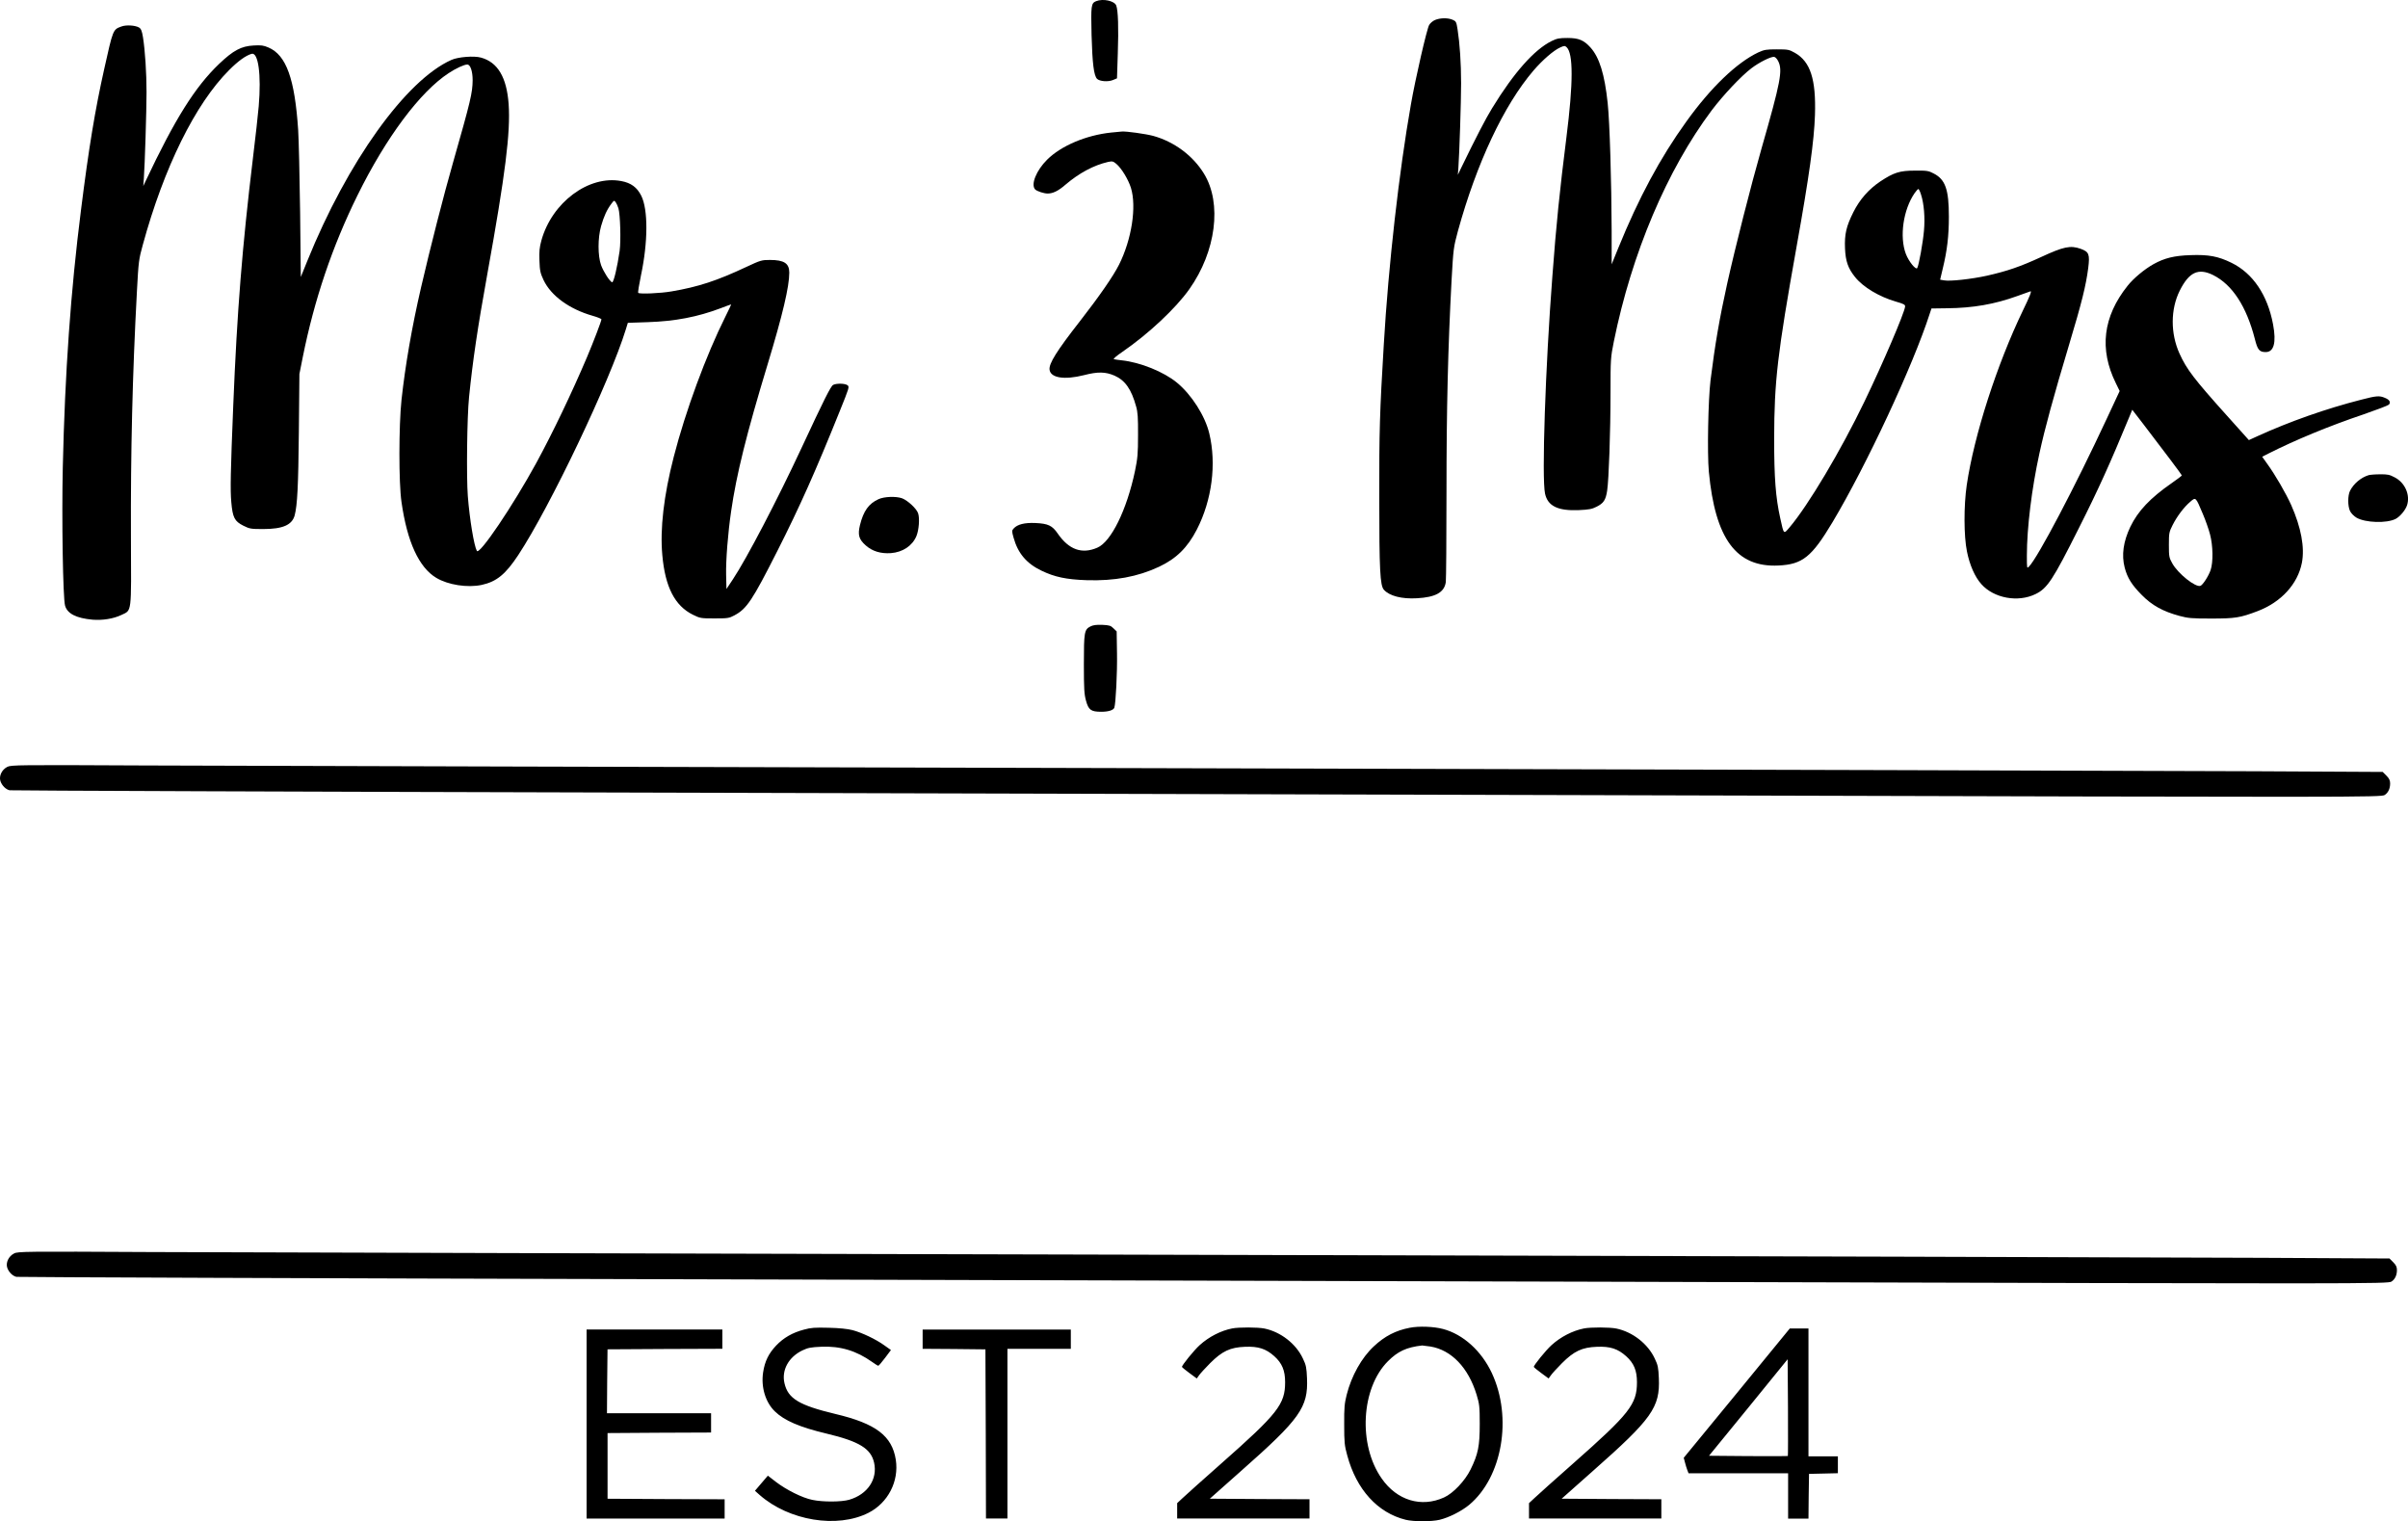 <?xml version="1.0" encoding="utf-8"?>
<!-- Generator: Adobe Illustrator 27.0.0, SVG Export Plug-In . SVG Version: 6.00 Build 0)  -->
<svg version="1.1" id="Layer_1" xmlns="http://www.w3.org/2000/svg" xmlns:xlink="http://www.w3.org/1999/xlink" x="0px" y="0px"
	 viewBox="0 0 569.9 360" style="enable-background:new 0 0 569.9 360;" xml:space="preserve">
<g transform="translate(0,2500) scale(0.1,-0.1)">
	<path d="M3396.3,24952.7c-5.1-2.1-11.5-7.5-13.9-11.8c-5.4-8.8-32.7-127.7-43.1-187.4c-28.1-159.1-53.3-381-64.3-569
		c-9.6-159.1-11-206.2-10.7-362.8c0-170.6,1.9-207.5,11-217.4c13.1-14.7,42.3-22.2,78.2-20.1c44.2,2.4,64.8,13.9,68.3,38.3
		c0.8,7,1.6,102.6,1.6,212.3c0,199.8,3.5,340.9,12,501.8c4.3,75.5,4.6,77.7,15,116.5c44.2,160.4,108.7,298,178.9,380
		c21.7,25.2,47.7,47.7,63.2,54.6c9.4,4.3,11,4.3,15,0.8c16.1-14.5,16.1-84.1-0.3-213.9c-15.8-125-24.1-205.9-33.2-328
		c-16.6-215.8-25.4-477.2-17.4-514.7c6.4-29.5,30.3-41.2,80.1-39.1c23.3,1.1,31.1,2.4,41.5,7.8c16.9,8.3,22,15.8,25.4,38
		c4,26.2,8,138.2,8,232.4c0,79.8,0.3,83,7.8,120.5c42.3,208.9,125.9,406.2,231.6,547.3c27.3,36.1,69.9,81.4,94,99.6
		c18.5,14.2,47.1,28.4,54.1,27c2.7-0.5,7-5.1,9.4-10.2c11-21.7,5.6-49.3-39.4-206.2c-25.4-88.9-62.1-233.5-81.4-320.3
		c-17.9-80.6-28.9-144.3-39.4-228.7c-5.6-46.6-8-172.4-4-216.1c15-159.3,65.1-227.1,164.9-222.2c56.8,2.7,78.5,20.1,127.7,102.3
		c80.6,135,190.9,371.4,230.3,494l4,12l36.4,0.5c61.9,0.5,113.3,9.6,166.6,28.9c14.7,5.4,28.9,10.2,31.3,11.2
		c3.5,1.1-1.6-11.8-17.7-45c-61.6-127.7-115.7-295.6-133.1-413.4c-7.2-49.5-7-120.8,0.5-157.4c6.4-31.9,18.7-60,34-77.1
		c29.7-33.5,86.8-43.9,128.3-23.6c28.1,13.7,41,33.5,102,155c46.1,91.3,75,155.3,119.4,263l7.5,18.2l26-33.7
		c50.9-66.4,91.3-120.2,91.3-121.6c0-1.1-10.7-9.1-23.8-18.2c-50.9-35.3-79.8-65.9-98-103.4c-16.6-34.8-21.2-66.7-13.4-96.7
		c6.4-24.4,16.9-41,40.2-64.5c24.4-24.9,50.1-39.1,89.7-49.8c20.1-5.4,28.9-6.2,75-6.2c56.8,0,68.5,1.9,110.1,17.7
		c55.7,21.4,94.5,64,104.4,114.3c7,36.4-1.9,83.5-25.2,136.3c-12.6,28.1-38,72-57.3,98.5l-11.5,16.1l15.3,7.8
		c63.2,31.9,142.5,64.8,224.4,92.4c30.8,10.7,57.8,20.9,60,23c5.4,5.4,1.9,11.8-9.1,16.1c-13.1,5.6-20.1,5.1-56.2-4.3
		c-83.8-21.4-169.5-51.7-245.3-86.2l-20.6-9.4l-51.4,57.3c-78.7,87.6-95.9,110.3-112.7,147.3c-21.7,47.9-21.4,105.2,0.5,149.1
		c22.2,44.2,44.2,54.1,79.3,36.7c45.3-22.8,78.7-74.2,98.5-151.3c6.4-25.7,10.7-30.8,25.7-30.8c19.3,0,25.4,22.5,17.4,65.3
		c-13.1,69.9-47.7,121-98.3,145.9c-31.6,15.5-54.4,19.8-97.5,18.2c-38.6-1.3-61.3-7-87-21.2c-21.2-11.8-47.7-33.7-61.6-51.4
		c-58.1-72.8-67.5-150-27.8-230.3l9.1-18.7l-30-64.3c-76-163.3-163.6-329.6-184.5-351c-5.1-5.1-5.1-4.8-5.1,26
		c0,65.3,11.5,158.8,29.7,241.8c12.9,59.4,32.9,132.8,70.2,257.1c30.3,100.7,39.9,140,45.3,181.5c4,32.7,1.9,38.3-17.9,45.5
		c-24.4,8.6-40.4,5.1-93.2-19.3c-50.6-23.3-80.6-33.5-128.8-44.4c-36.4-8-87.3-13.7-101.2-11l-9.4,1.6l6.2,26.2
		c10.4,42.6,14.5,77.4,14.5,122.9c0,64.5-8.3,88.1-36.1,102.3c-12,6.4-16.1,7-44.2,6.7c-36.4,0-50.1-4.6-81.7-25.4
		c-27.6-18.5-49-42.8-64-72.8c-16.9-33.7-21.2-52.5-19.8-86c1.3-30.3,7.2-47.1,23.8-67.7c19-23.8,57-46.6,96.7-58.1
		c18.7-5.4,22.2-7.2,21.7-11.8c-1.6-15.3-53.3-135.8-95.9-224.1c-56-116.5-133.4-246.3-177.5-298.3c-14.2-16.6-13.4-17.7-22,21.2
		c-11,49.8-14.5,95.6-14.5,188.8c0.3,136,7.5,199.2,53,453.9c30,167.4,41.5,250.4,43.6,312c2.7,84.3-10.7,126.1-47.4,147
		c-13.9,7.8-16.3,8.3-42.8,8.3c-25.2,0-29.7-0.8-43.9-7.2c-50.9-24.1-112.5-83-170.6-164.1c-61.6-85.4-112.5-180.2-160.7-298.6
		l-15.8-38.8v79c-0.3,115.4-4.6,258.1-9.4,302.6c-7.2,68-19.5,107.9-40.7,131.5c-15.8,17.4-27.8,22.5-54.4,22.5
		c-19.3,0-24.9-1.1-37.5-7.2c-41-20.3-89.2-74.4-141.1-159.3c-15-24.4-37-66.7-73.9-142.7l-7-14.7l1.3,17.4
		c2.4,34.8,6.4,154.5,6.4,199.2c0,48.5-3.2,94.5-8.3,127.2c-2.9,18.5-3.7,19.8-12,23.3
		C3426.3,24958.1,3408.7,24957.8,3396.3,24952.7z M4546.4,24539.8c7-21.2,9.9-54.9,7-86.2c-2.4-27.6-12-80.9-15.8-87.8
		c-3.2-5.6-20.1,15.3-27,33.2c-15.5,41-6.2,104.7,20.6,143.8c3.7,5.4,7.8,9.9,9.1,9.9C4541.3,24552.7,4544.3,24546.8,4546.4,24539.8
		z M5213.2,23784.4c6.7-15.5,14.5-38,17.4-49.5c7-26.8,7.5-65.3,1.3-83.8c-4.8-14.2-18.2-35.1-24.1-37.5
		c-11.5-4.3-53.3,28.9-66.7,53.3c-7.5,13.4-8,16.1-8,43.6c0,28.1,0.5,30.3,8.8,46.9c10.7,21.2,27,42.6,41.8,55.2
		C5196.8,23823.8,5196.3,23824.6,5213.2,23784.4z M5605.7,23875.5c-18.2-5.6-35.3-20.1-43.9-37c-5.6-11.2-5.6-36.1,0-47.9
		c2.7-5.4,9.1-12,15.5-15.8c20.9-12,71.5-13.7,92.6-2.7c10.2,5.4,23,20.6,26.8,32.1c8,24.4-4.8,53.6-29.2,66.1
		c-12,6.4-17.1,7.5-34.8,7.2C5621.5,23877.6,5609.5,23876.5,5605.7,23875.5z"/>
	<path d="M287,24937.2c-19.8-7.2-19.5-7.2-40.4-100.7c-21.7-97.2-36.4-186.1-54.9-333.4c-24.4-192.3-38-384.5-43.1-609.2
		c-2.7-119.4,0.3-309.8,5.4-327.2c5.4-19,26.5-29.7,65.1-33.2c23.6-1.9,49.3,2.1,68.3,11.2c24.9,12,23.3,0.5,22.5,184.5
		c-0.8,199.8,3.5,383.7,14.2,582.4c3.7,69.9,4.6,75.5,13.7,108.4c50.1,183.7,124.5,334.2,204.3,414c21.7,21.7,39.1,34.3,53.3,38.6
		c15.8,4.6,23.3-49,16.9-124c-1.6-19.3-7.8-74.7-13.7-122.9c-25.4-210.7-37.5-361.2-46.6-585.9c-6.4-156.4-7.2-199.2-4.6-228.1
		c3.2-36.7,7.8-45.3,28.4-55.7c15-7.5,17.9-8,46.9-8c46.6,0,68.5,9.6,74.7,32.4c6.4,24.6,8.6,69.6,9.9,197.9l1.3,136.6l8,40.2
		c27.3,135.8,69.6,261.3,129.6,382.9c67.5,136.8,147.8,244.5,215.6,288.9c17.4,11.5,36.7,20.4,44.2,20.4c7.2,0,12.6-15.8,12.6-37.2
		c-0.3-30-4.6-48.2-46.3-194.4c-22-76.6-54.1-202.2-75.8-295.9c-22-95.6-37.2-183.4-46.3-266.4c-6.4-60.8-6.7-196.3,0-241.3
		c13.4-94.3,41.2-155,82.5-179.7c27.8-16.6,73.6-23.8,107.4-16.6c35.3,7.8,56.2,24.9,86.5,70.7c75.5,114.6,216.6,410.8,254.7,534.5
		l4.6,15l47.1,1.6c64.8,2.1,117.8,12.3,172.4,32.9c13.1,5.1,24.4,9.1,24.9,9.1s-5.4-12.9-13.4-28.7
		c-45.8-91.6-94.5-223.6-122.4-332.3c-23.6-91.6-32.7-170.3-27-232.4c6.7-75.5,29.7-120,72.6-141.1c16.9-8.3,18.7-8.6,51.1-8.6
		c31.1,0,34.5,0.5,46.9,7.2c29.2,15.5,42.3,35.1,101.5,152.1c53.6,105.8,91.3,190.7,147.5,330.4c22.5,55.7,23.6,58.6,18.7,62.1
		c-6.2,4.6-26.2,4.8-34,0.8c-5.6-2.9-21.7-35.1-74.4-148.3c-58.1-124.8-130.1-262.4-162.8-311.7l-15.3-23l-0.8,33.5
		c-0.8,34,4.3,99.3,11.8,150c12.6,87.6,36.4,183.4,86.8,349.4c35.1,115.9,50.9,182.6,50.9,215.8c0,22-12.3,30-45.8,30
		c-19.5,0-22.2-0.8-55.4-16.3c-69.9-32.9-114.3-47.4-177.3-58.1c-26-4.6-75.8-6.7-79-3.5c-1.1,0.8,1.9,19.3,6.4,41
		c16.9,79.3,17.1,156.1,0.8,188.8c-9.9,19.8-24.1,30.5-47.4,34.8c-76.9,14.5-164.1-50.6-189-140.6c-4.6-16.9-5.4-26.2-4.6-47.9
		c0.8-23.6,2.1-29.5,9.6-45.5c17.7-37.5,61.1-69.1,116.5-84.9c11.2-3.2,20.6-7,20.6-8.3c0-4-18.5-52.5-34-89.2
		c-35.9-84.6-81.7-180.2-120.5-251.4c-54.9-100.4-134.2-218-140.3-207.5c-6.7,12.1-17.1,74.7-21.4,129.6c-3.5,45-1.9,188,2.9,234.3
		c8.6,85.4,20.1,163.3,43.1,290.5c43.1,238.6,55.2,336.1,50.6,403c-4.6,63.7-26,99.3-65.6,110.1c-16.3,4.6-53.8,1.6-69.6-5.4
		c-107.9-47.9-246.3-241-341.4-476.1l-15.3-37.8l-1.6,152.9c-1.1,84.3-3.2,171.9-4.6,194.7c-8,121.3-28.1,177.5-70.2,195.5
		c-11.8,5.1-17.4,5.9-35.6,4.8c-28.9-1.6-47.7-11.5-81.4-43.6c-57-54.6-104.4-130.1-173.8-277.1l-5.6-12l1.3,17.4
		c2.4,32.1,6.4,161.7,6.4,204.8c0,46.6-3.5,98.5-8.3,129.3c-2.4,15.3-4.6,20.6-9.1,23.6C320.5,24940.1,298.8,24941.7,287,24937.2z
		 M1463.6,24507.1c4.3-14.2,6.2-76.6,2.9-100.7c-5.4-38-14.2-75.8-17.9-74.4c-5.9,2.4-20.1,24.6-26,40.4c-8,22.5-8,64.3,0,92.6
		c6.7,23.3,13.7,38.6,24.1,52.5c6.4,8.6,7,8.8,10.4,4C1459,24518.9,1462,24512.5,1463.6,24507.1z M2079.2,23818.7
		c-23-10.4-35.6-27.8-43.9-61.3c-5.6-23.3-2.7-33.7,13.7-48.2c15.8-13.9,35.3-19.8,59.4-18.2c28.1,2.1,50.9,17.4,60.5,40.4
		c5.9,14.5,8,41.8,4,53.8c-3.5,11-24.6,30.5-38,35.6C2120.4,23825.9,2092.8,23824.9,2079.2,23818.7z"/>
	<path d="M2594.1,24997.2c-11.8-4.8-12.3-10.2-10.7-80.3c1.9-66.9,5.4-95.9,13.1-103.6c6.2-5.9,26-7.5,37.5-2.7l9.6,4l1.9,58.6
		c2.1,60.5,0.8,102-3.7,113.8C2637.5,24998,2610.7,25003.9,2594.1,24997.2z M2629.7,24686.3c-59.2-6.2-118.4-31.3-151.3-64
		c-26-25.7-39.4-59.4-28.4-70.7c4.6-4.3,20.6-9.6,29.5-9.6c12.3,0,25.2,6.2,41.5,20.4c32.9,28.1,67.5,46.6,101.5,54.4
		c10.2,2.1,12,1.6,19.5-4.6c12.3-10.4,28.1-36.4,34.5-56.5c13.9-44.7,1.9-122.4-28.1-182.1c-13.9-27.6-47.4-75.8-92.9-134.2
		c-54.6-69.9-73.4-99.9-71.5-114.3c2.4-19.5,35.1-24.6,81.4-12.9c33.2,8.6,51.1,8,72.3-1.1c25.2-11.2,39.9-32.1,51.1-72.8
		c4-13.7,4.8-27,4.6-68c0-44.5-1.1-55.2-7.2-84.9c-19.5-92.4-56.5-167.6-89.2-181.5c-36.4-15.8-67.2-4.8-93.5,33.2
		c-13.1,19.3-23,23.8-53,25.2c-25.7,1.1-42.6-3.2-51.4-12.9c-4.6-5.1-4.6-6.2-0.3-21.7c10.2-37,30.8-61.3,66.1-78.2
		c31.1-15,58.9-20.9,106.8-22.5c65.3-2.1,120.8,8,171.1,31.6c41.2,19.3,67.7,45.5,89.7,88.1c35.9,69.9,46.9,155.3,29.5,227.6
		c-9.9,41.5-41.8,91.6-76.6,120.2c-31.1,25.7-87,48.2-130.7,52.8c-8,0.8-16.3,2.1-18.5,2.7c-2.1,0.8,6.2,7.8,19.8,17.1
		c61.3,42,126.7,103.1,158.8,148.6c63.2,89.2,77.7,203,34.8,273.1c-26,42.8-70.7,76-120.5,89.7c-17.4,4.6-63.7,11.2-74.4,10.2
		C2652.7,24688.7,2641.2,24687.6,2629.7,24686.3z M2580.7,23517.5c-14.5-7.2-15.5-13.9-15.5-89.4c0-58.4,0.8-71,5.1-86.5
		c5.9-21.7,11.8-26,36.1-26c16.6,0,28.4,3.7,30.8,9.4c3.5,9.4,7.2,83.5,6.4,129.1l-0.8,51.7l-7.5,7.2c-6.4,6.4-9.6,7.5-26.8,8.3
		C2594.9,23521.8,2586.9,23520.7,2580.7,23517.5z"/>
	<path d="M17.3,23185.2c-13.1-6.7-20.1-21.7-16.3-33.7c3.7-10.7,12.6-19.5,21.7-21.7c3.7-0.8,701.3-3.5,1550.4-5.6
		c849.1-2.1,1965.4-5.1,2480.9-6.7c1524.2-4.3,1581.7-4.3,1589.8,1.1c8.3,5.4,12.9,15,12.9,27.3c0,7.2-2.1,11.8-8.8,18.5l-8.8,8.8
		l-301,1.6c-165.8,0.8-1287.4,4-2492.9,7s-2332.6,5.9-2505,6.7C42.5,23190,26.2,23189.7,17.3,23185.2z"/>
	<path d="M33.4,22033.7c-13.1-6.7-20.1-21.7-16.3-33.7c3.7-10.7,12.6-19.5,21.7-21.7c3.7-0.8,701.3-3.5,1550.4-5.6
		s1965.4-5.1,2480.9-6.7c1524.2-4.3,1581.7-4.3,1589.8,1.1c8.3,5.4,12.9,15,12.9,27.3c0,7.2-2.1,11.8-8.8,18.5l-8.8,8.8l-301,1.6
		c-165.8,0.8-1287.4,4-2492.9,7s-2332.6,5.9-2505,6.7C58.6,22038.6,42.2,22038.3,33.4,22033.7z"/>
	<path d="M3336.4,21857.8c-33.2-6.4-59.2-19.8-84.9-43.9c-28.9-26.8-53-69.9-64.3-114.6c-5.1-20.3-6.2-30.5-5.9-70.7
		c0-41.8,0.8-49.8,7.2-72.8c21.7-80.9,72-136,138.4-152.4c18.7-4.6,61.3-4.6,80.3,0c22.2,5.4,51.4,20.1,69.9,35.3
		c78.5,65.6,102.8,206.7,53.6,312c-24.6,52.5-68,91.6-115.4,104.2C3393.4,21860.8,3358.1,21862.1,3336.4,21857.8z M3385.6,21813.4
		c49.5-8.3,89.4-49.8,109-113.8c6.7-22.2,7.5-27.6,7.5-69.6c0-51.9-3.7-71-21.7-107.6c-12.9-26.5-41.2-56.5-62.7-66.1
		c-53.8-24.6-111.7-7.2-147.8,45c-56,79.8-48.7,213.7,15,277.4c23.6,23.6,43.9,32.9,80.9,37.2
		C3367.4,21815.8,3376.3,21814.7,3385.6,21813.4z M1903,21853.5c-27.6-7.2-48.7-19.5-66.1-37.8c-17.7-18.7-26.8-37-30.8-63.2
		c-5.4-34.8,5.4-71,27.8-92.6c22.2-21.7,58.9-37.5,122.1-52.5c77.7-18.5,105.2-35.6,112.7-68.8c8.8-39.1-15.5-75.2-58.9-87.8
		c-18.5-5.4-62.1-5.6-87.3-0.3c-23.8,4.8-61.3,23.6-86.2,42.6l-19,14.7l-15.3-17.9l-15.3-17.9l11.5-10.2
		c69.6-60.8,183.2-79.3,257.1-42c46.3,23.6,72.6,74.4,64.8,125.6c-8.8,56.5-47.1,85.7-143,108.4c-86,20.6-112.2,36.4-120.5,72.8
		c-7.2,31.1,9.9,62.1,42.6,77.7c13.1,6.2,19.5,7.5,45,8.6c45,1.9,82.7-9.6,119.7-35.9c7-5.1,13.7-9.1,14.7-9.1
		c1.1,0,8.3,8.3,16.1,18.7l13.9,18.5l-15.5,11c-19.5,14.2-53.3,30.3-75.5,36.1c-11,2.9-31.6,5.1-56.2,5.6
		C1928.7,21858.6,1919.3,21858.1,1903,21853.5z M2916,21856.2c-27-5.4-54.9-19.8-76.6-39.4c-13.4-12-43.1-48.7-42-51.7
		c0.5-1.3,8.6-7.8,17.9-14.7l17.1-12.6l5.4,7.5c2.9,4.3,14.7,17.1,26.2,28.7c28.7,28.7,47.7,37.5,82.7,38.8
		c31.3,1.3,49.5-4.6,69.1-22.2c18.5-16.6,25.7-34,25.7-61.6c0-52.2-17.4-74.4-151-192.3c-43.4-38.3-84.6-75.2-91.6-81.9l-12.9-12
		v-18.2v-18.2h156.6h156.6v22.8v22.8l-118.1,0.5l-117.8,0.8l73.9,65.6c139.8,123.4,159.1,150.5,156.1,219.6
		c-1.1,24.9-2.1,30.8-9.6,46.3c-16.3,35.1-52.5,63.2-91,71.2C2976.7,21859.2,2932,21859.4,2916,21856.2z M3748.7,21856.2
		c-27-5.4-54.9-19.8-76.6-39.4c-13.4-12-43.1-48.7-42-51.7c0.5-1.3,8.6-7.8,17.9-14.7l17.1-12.6l5.4,7.5
		c2.9,4.3,14.7,17.1,26.2,28.7c28.7,28.7,47.7,37.5,82.7,38.8c31.3,1.3,49.5-4.6,69.1-22.2c18.5-16.6,25.7-34,25.7-61.6
		c0-52.2-17.4-74.4-151-192.3c-43.4-38.3-84.6-75.2-91.6-81.9l-12.9-12v-18.2v-18.2h156.6h156.6v22.8v22.8l-118.1,0.5l-117.8,0.8
		l73.9,65.6c139.8,123.4,159.1,150.5,156.1,219.6c-1.1,24.9-2.1,30.8-9.6,46.3c-16.3,35.1-52.5,63.2-91,71.2
		C3809.5,21859.2,3764.8,21859.4,3748.7,21856.2z M4110.5,21703l-125.6-152.9l2.9-11c1.6-6.2,4-14.2,5.6-18.2l2.9-7.5h117.8h117.8
		v-53.6v-53.6h24.1h24.1l0.5,53l0.8,52.8l34.3,0.8l34,0.8v19.8v20.1h-34.8h-34.8v151.3v151.3h-22h-22.2L4110.5,21703z
		 M4231.3,21554.4c-0.5-0.5-42.8-0.5-93.7-0.3l-92.9,0.8l93.2,114.1l92.9,114.3l0.8-114.1
		C4231.8,21606.7,4231.8,21555,4231.3,21554.4z M1388.3,21629.9v-223.6h163.3H1715v22.8v22.8l-138.4,0.5l-138.7,0.8v77.7v77.7
		l122.6,0.8l122.4,0.5v22.8v22.8h-123.2h-123.2l0.5,75.8l0.8,75.5l136,0.8l135.8,0.5v22.8v22.8H1549h-160.7V21629.9z
		 M2183.6,21830.8v-22.8l74.4-0.5l74.2-0.8l0.8-200l0.5-200.3h25.4h25.4v200.8v200.8h75h75v22.8v22.8H2359h-175.4V21830.8z"/>
</g>
</svg>
